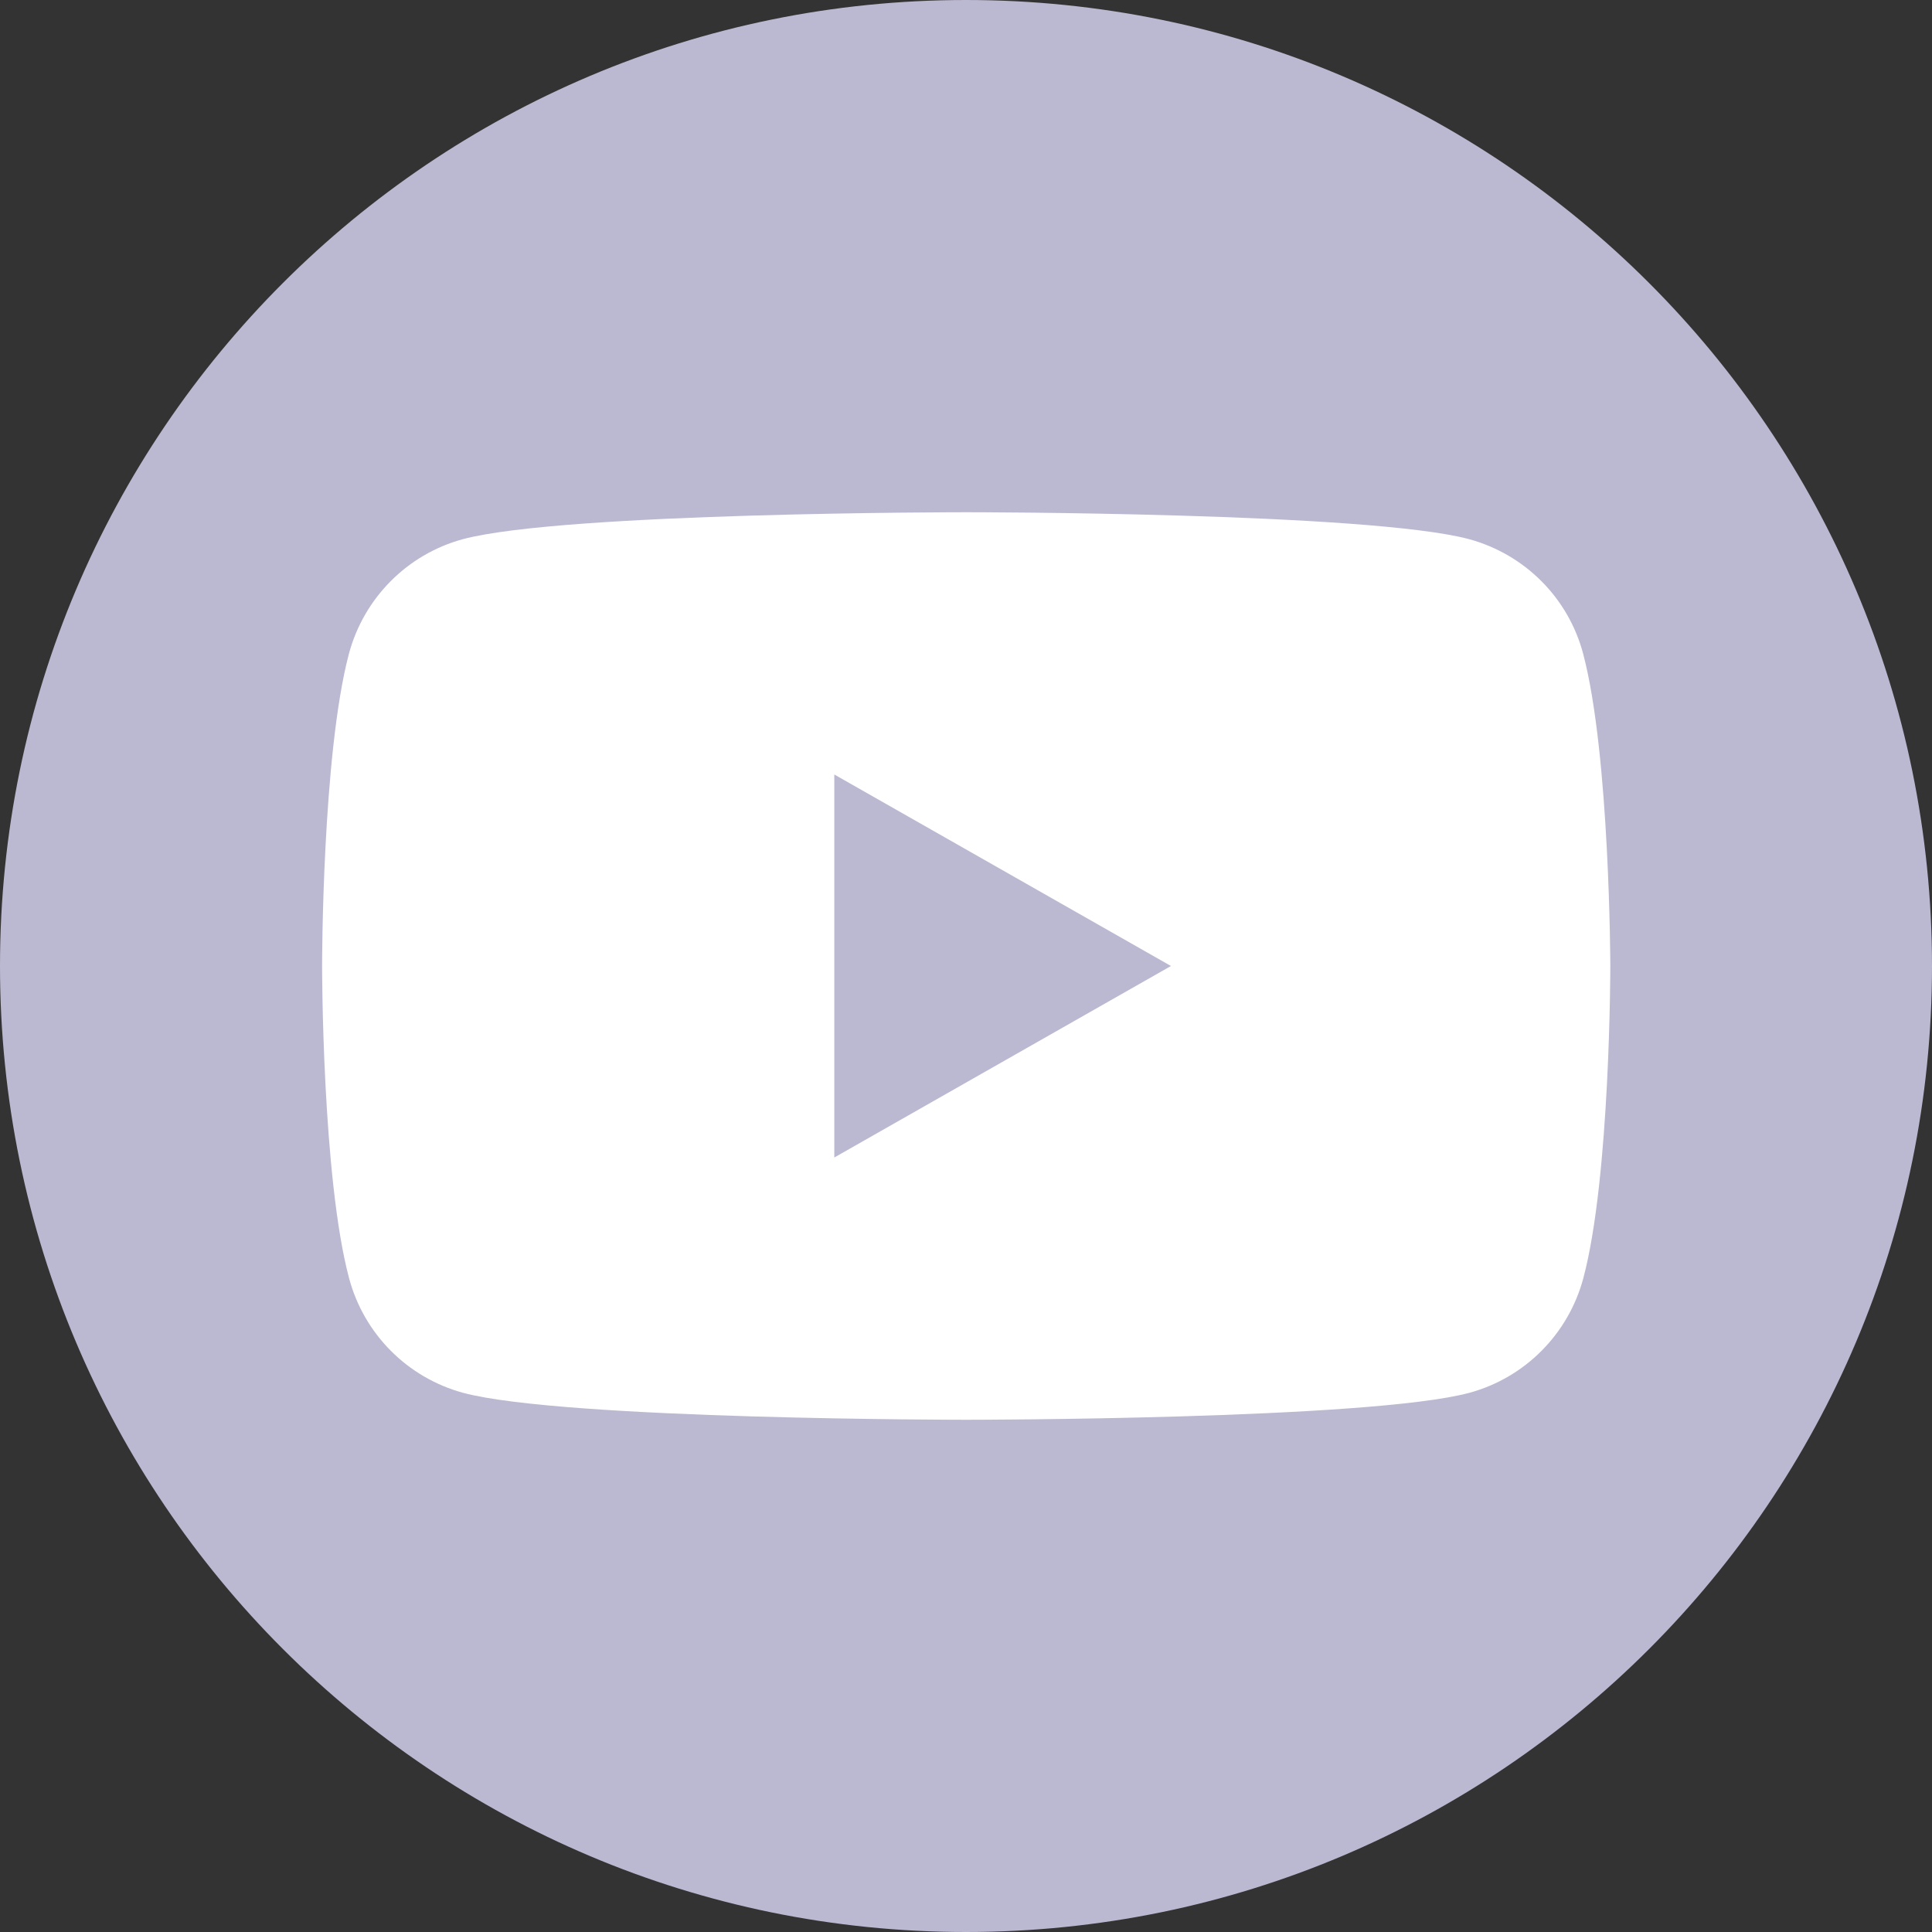 <svg width="24" height="24" viewBox="0 0 24 24" fill="none" xmlns="http://www.w3.org/2000/svg">
<rect x="0" y="0" width="24" height="24" fill="#333333" stroke="none"/>
<path d="M12 24C18.627 24 24 18.627 24 12C24 5.373 18.627 0 12 0C5.373 0 0 5.373 0 12C0 18.627 5.373 24 12 24Z" fill="#BBB8D1"/>
<path d="M19.667 8.123C19.484 7.43 18.945 6.888 18.251 6.698C17.004 6.363 12 6.363 12 6.363C12 6.363 6.996 6.363 5.749 6.698C5.058 6.886 4.519 7.43 4.334 8.123C4.001 9.38 4.001 12 4.001 12C4.001 12 4.001 14.62 4.336 15.877C4.521 16.57 5.058 17.112 5.752 17.302C6.999 17.637 12.002 17.637 12.002 17.637C12.002 17.637 17.006 17.637 18.253 17.302C18.945 17.114 19.484 16.57 19.669 15.877C20.004 14.62 20.004 12 20.004 12C20.004 12 19.999 9.38 19.667 8.123ZM10.364 14.379V9.621L14.546 12L10.364 14.379Z" fill="white"/>
</svg>
